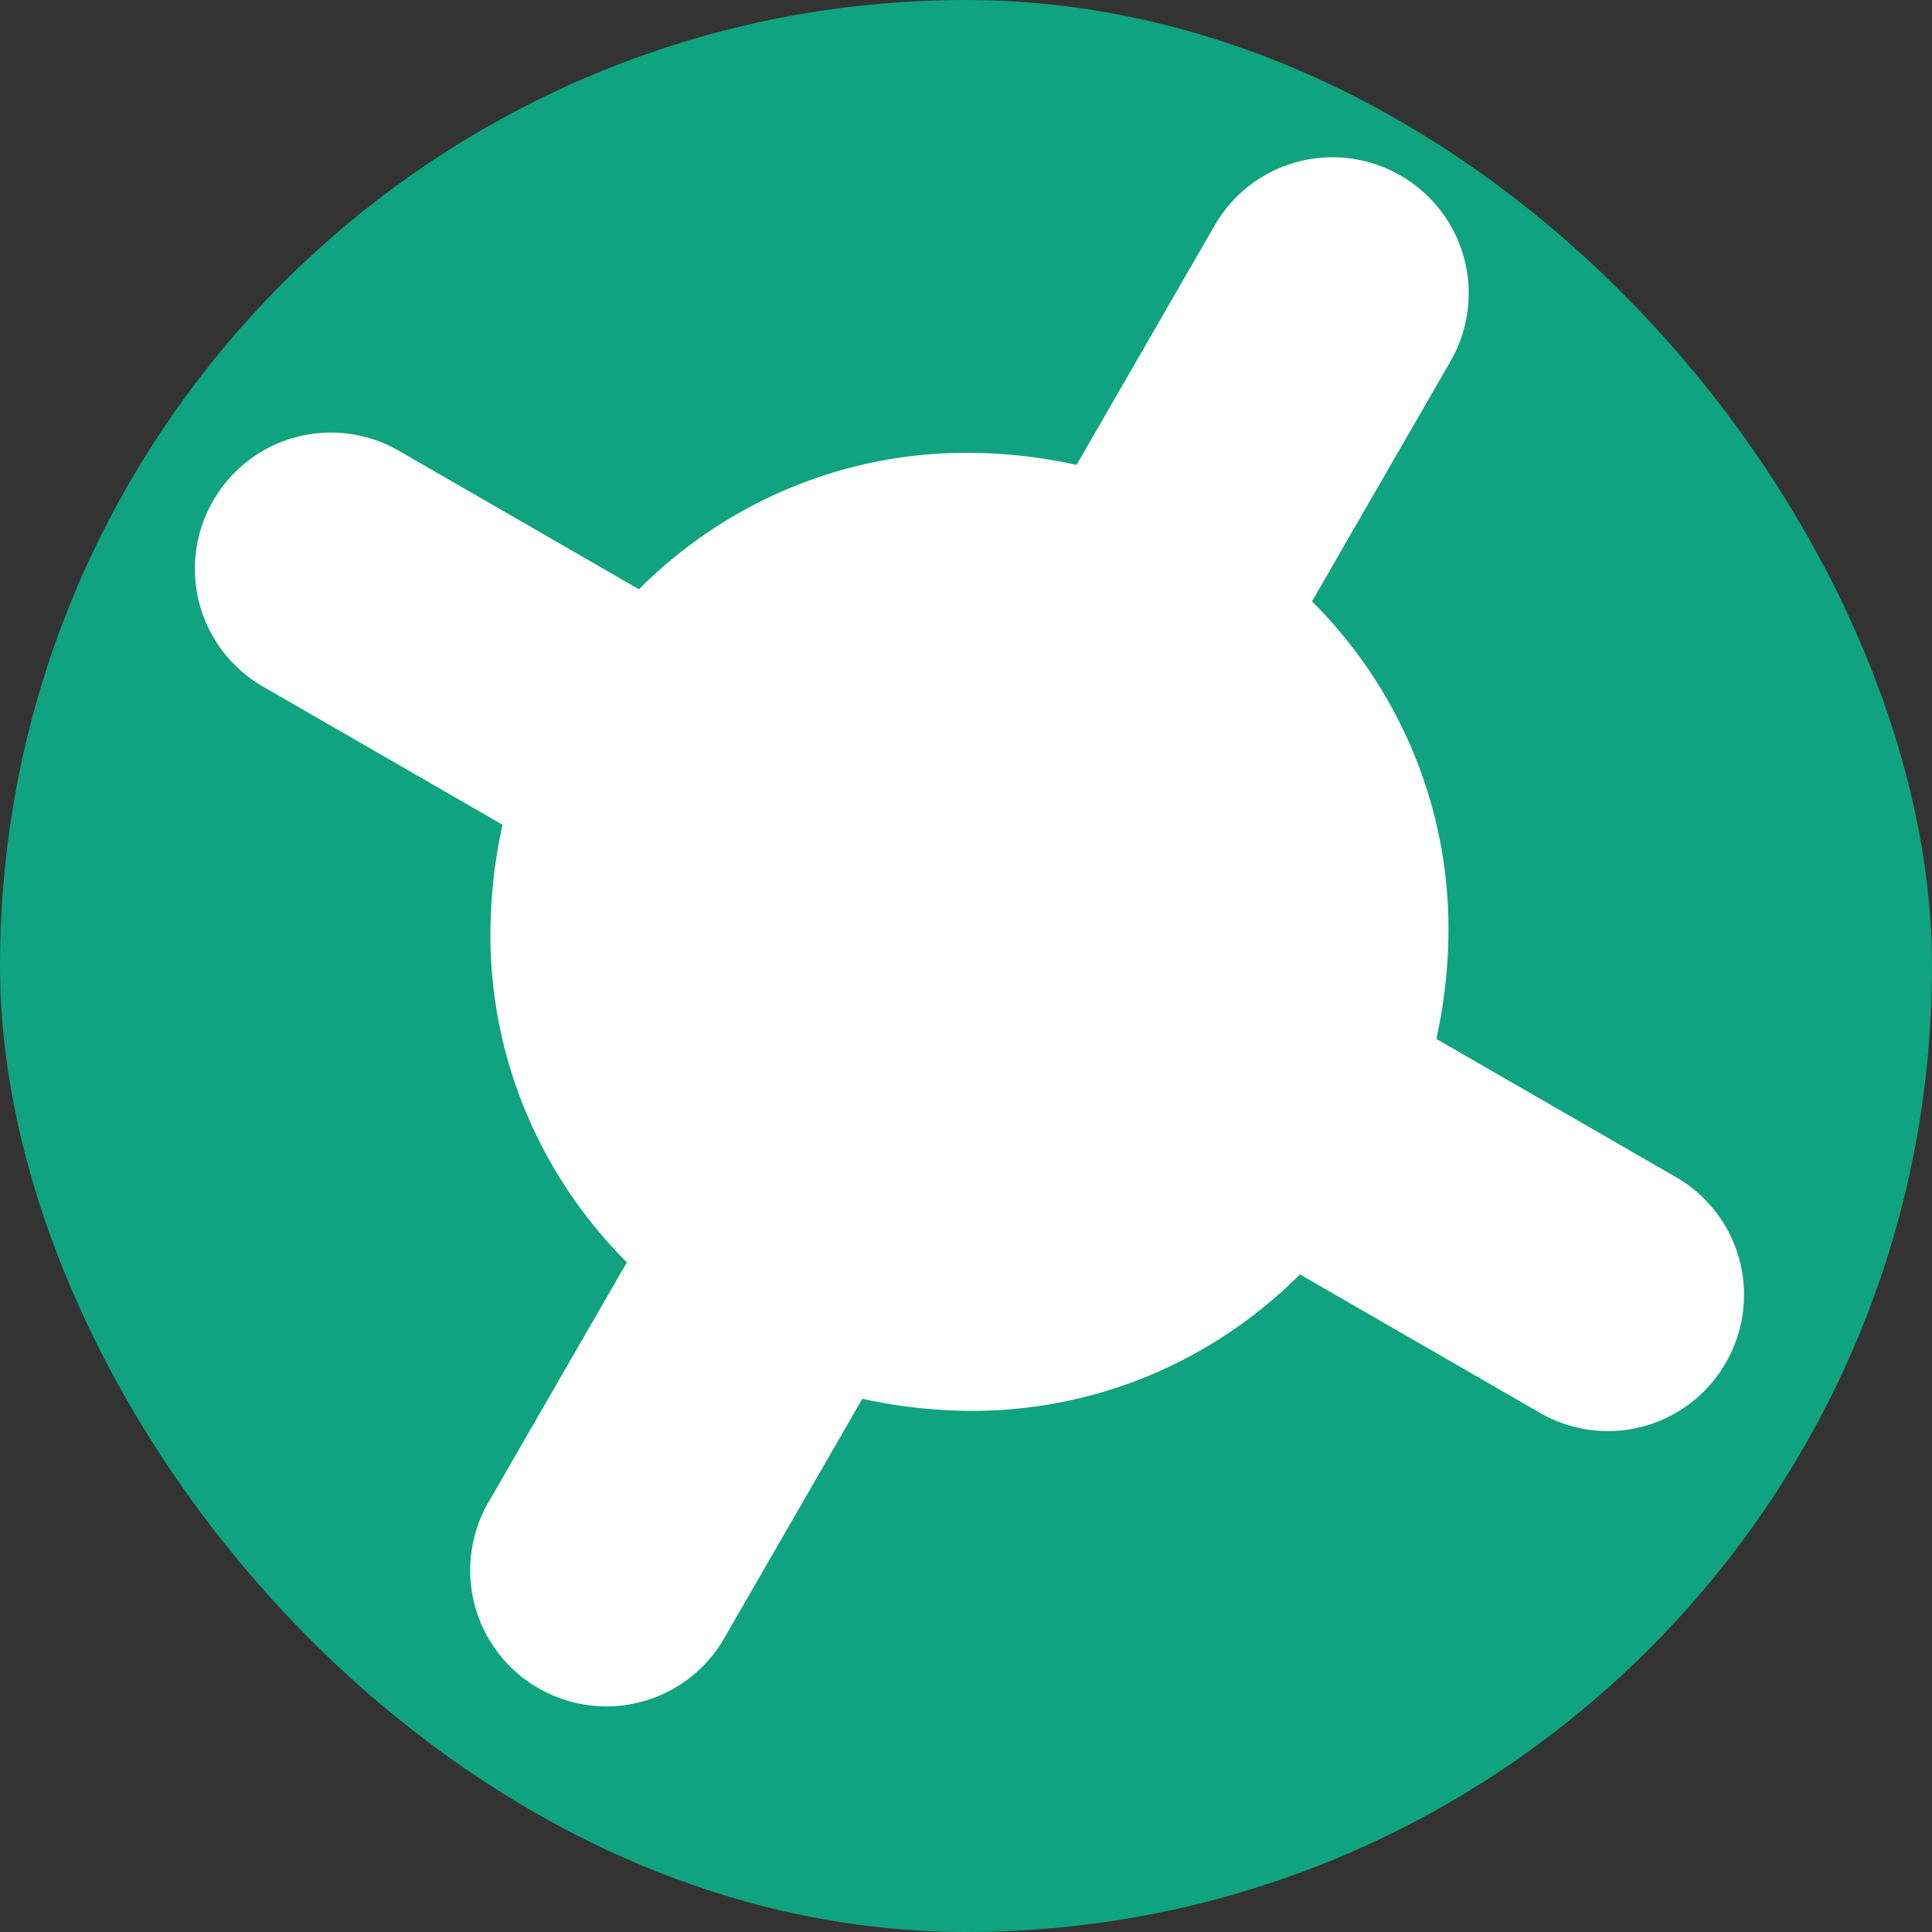 <svg width="32" height="32" viewBox="0 0 32 32" fill="none" xmlns="http://www.w3.org/2000/svg">
  <rect x="0" y="0" width="32" height="32" fill="#333333" stroke="none"/>
  <rect width="32" height="32" rx="16" fill="#10A37F"/>
  <path fill-rule="evenodd" clip-rule="evenodd" d="M16.001 7.5c-2.025 0-3.97.81-5.418 2.26l-3.97-2.29a2.25 2.25 0 0 0-3.08.82 2.25 2.25 0 0 0 .82 3.08l3.97 2.29c-.13.59-.2 1.2-.2 1.83 0 2.025.81 3.97 2.26 5.418l-2.29 3.97a2.25 2.25 0 0 0 .82 3.08 2.25 2.25 0 0 0 3.08-.82l2.29-3.97c.59.13 1.2.2 1.83.2 2.025 0 3.97-.81 5.418-2.26l3.97 2.29a2.25 2.25 0 0 0 3.08-.82 2.25 2.25 0 0 0-.82-3.08l-3.97-2.29c.13-.59.2-1.2.2-1.83 0-2.025-.81-3.97-2.26-5.418l2.29-3.97a2.25 2.25 0 0 0-.82-3.08 2.25 2.25 0 0 0-3.08.82l-2.29 3.97c-.59-.13-1.2-.2-1.83-.2z" fill="#fff"/>
</svg>
